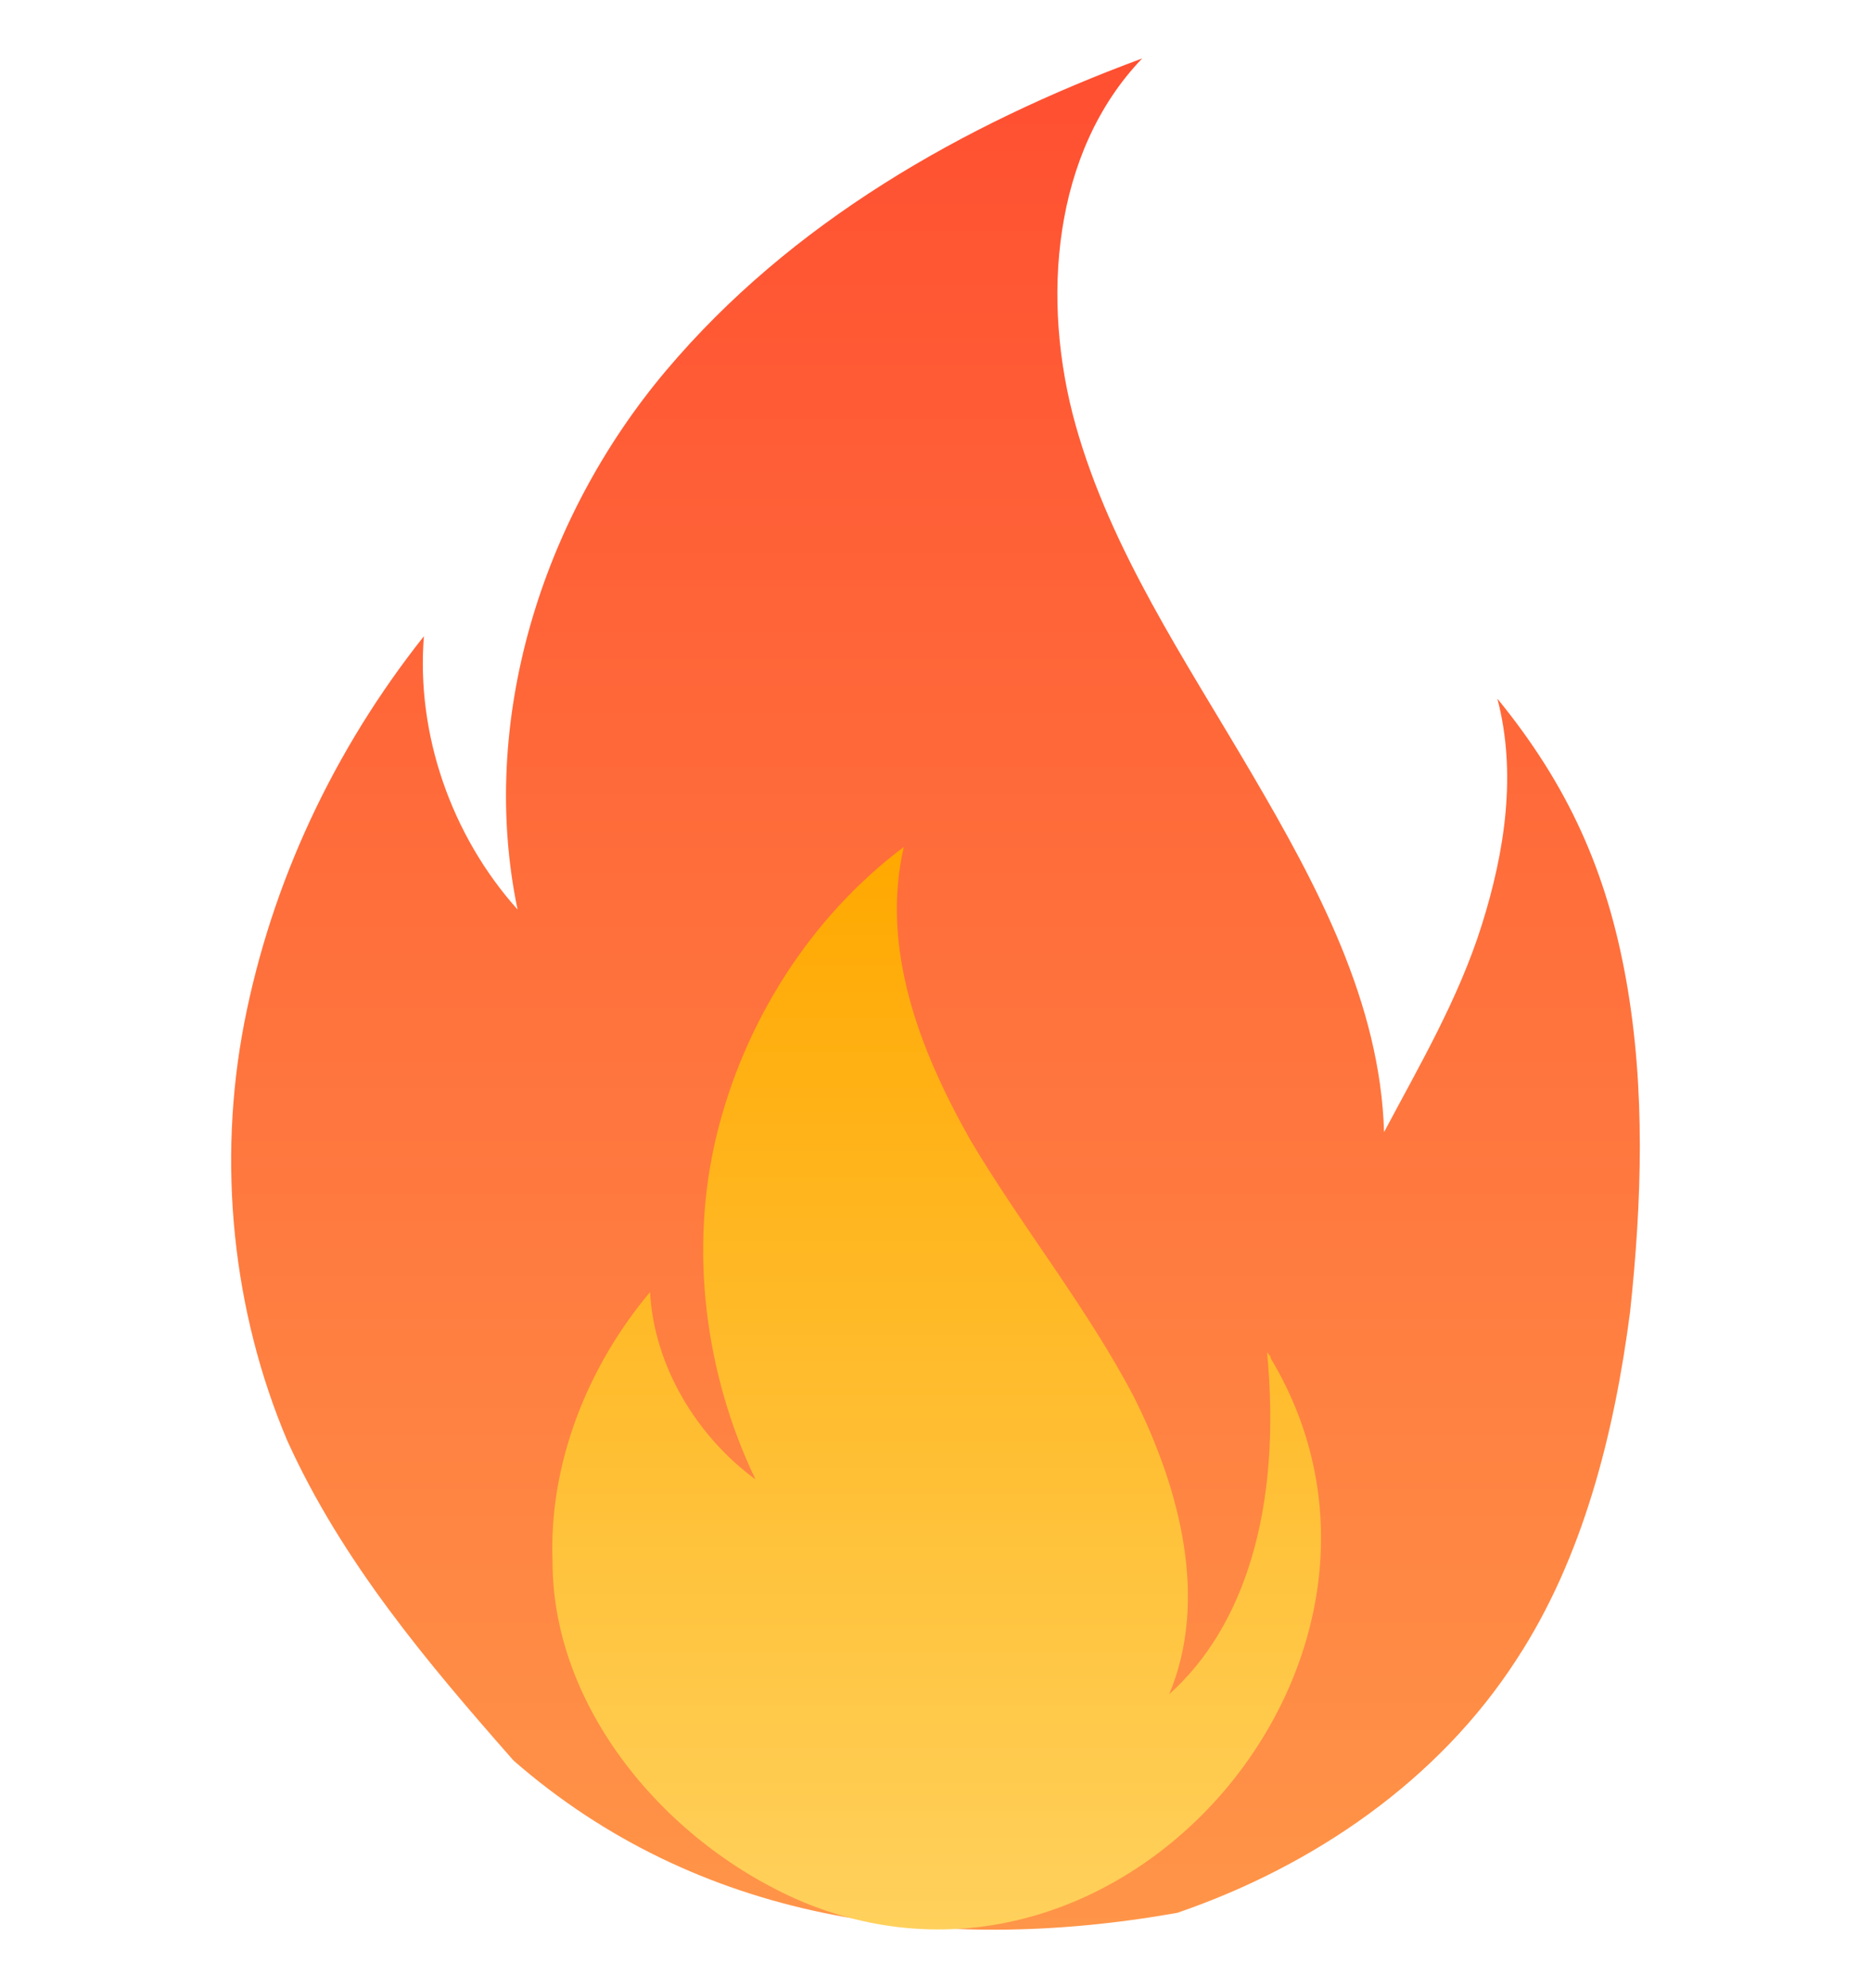 <svg width="16" height="17" viewBox="0 0 16 17" fill="none" xmlns="http://www.w3.org/2000/svg">
<g clip-path="url(#clip0_2590_236309)">
<path d="M4.392 15.054C3.658 14.22 2.924 13.352 2.456 12.317C1.989 11.215 1.856 9.947 2.089 8.745C2.323 7.543 2.857 6.408 3.625 5.44C3.558 6.275 3.858 7.143 4.426 7.777C4.092 6.175 4.626 4.439 5.694 3.171C6.763 1.902 8.231 1.067 9.767 0.5C8.999 1.301 8.899 2.57 9.199 3.638C9.5 4.706 10.134 5.641 10.701 6.609C11.269 7.577 11.803 8.578 11.836 9.68C12.137 9.112 12.471 8.545 12.671 7.911C12.871 7.276 12.971 6.609 12.805 5.974C13.405 6.709 13.739 7.443 13.906 8.378C14.073 9.313 14.04 10.281 13.94 11.215C13.806 12.25 13.539 13.318 12.971 14.186C12.304 15.221 11.236 15.955 10.067 16.356C7.998 16.723 5.961 16.423 4.392 15.054Z" fill="url(#paint0_linear_2590_236309)"/>
<path d="M6.928 16.288C9.665 17.357 12.369 14.119 10.867 11.615C10.867 11.582 10.834 11.582 10.834 11.548C10.967 12.917 10.633 13.918 9.999 14.486C10.333 13.685 10.099 12.75 9.699 11.949C9.298 11.181 8.731 10.48 8.297 9.746C7.863 8.978 7.529 8.11 7.729 7.242C6.928 7.843 6.361 8.744 6.127 9.712C5.893 10.68 6.027 11.749 6.461 12.65C5.96 12.283 5.593 11.682 5.559 11.048C5.025 11.682 4.692 12.516 4.725 13.351C4.725 14.653 5.76 15.821 6.928 16.288Z" fill="url(#paint1_linear_2590_236309)"/>
</g>
<defs>
<linearGradient id="paint0_linear_2590_236309" x1="8" y1="0.5" x2="8" y2="16.5" gradientUnits="userSpaceOnUse">
<stop stop-color="#FF4F31"/>
<stop offset="1" stop-color="#FF9548"/>
</linearGradient>
<linearGradient id="paint1_linear_2590_236309" x1="8.01" y1="7.242" x2="8.01" y2="16.498" gradientUnits="userSpaceOnUse">
<stop stop-color="#FFA800"/>
<stop offset="1" stop-color="#FFD15C"/>
</linearGradient>
<clipPath id="clip0_2590_236309">
<rect width="16" height="16" fill="white" transform="translate(0 0.5)"/>
</clipPath>
</defs>
</svg>
